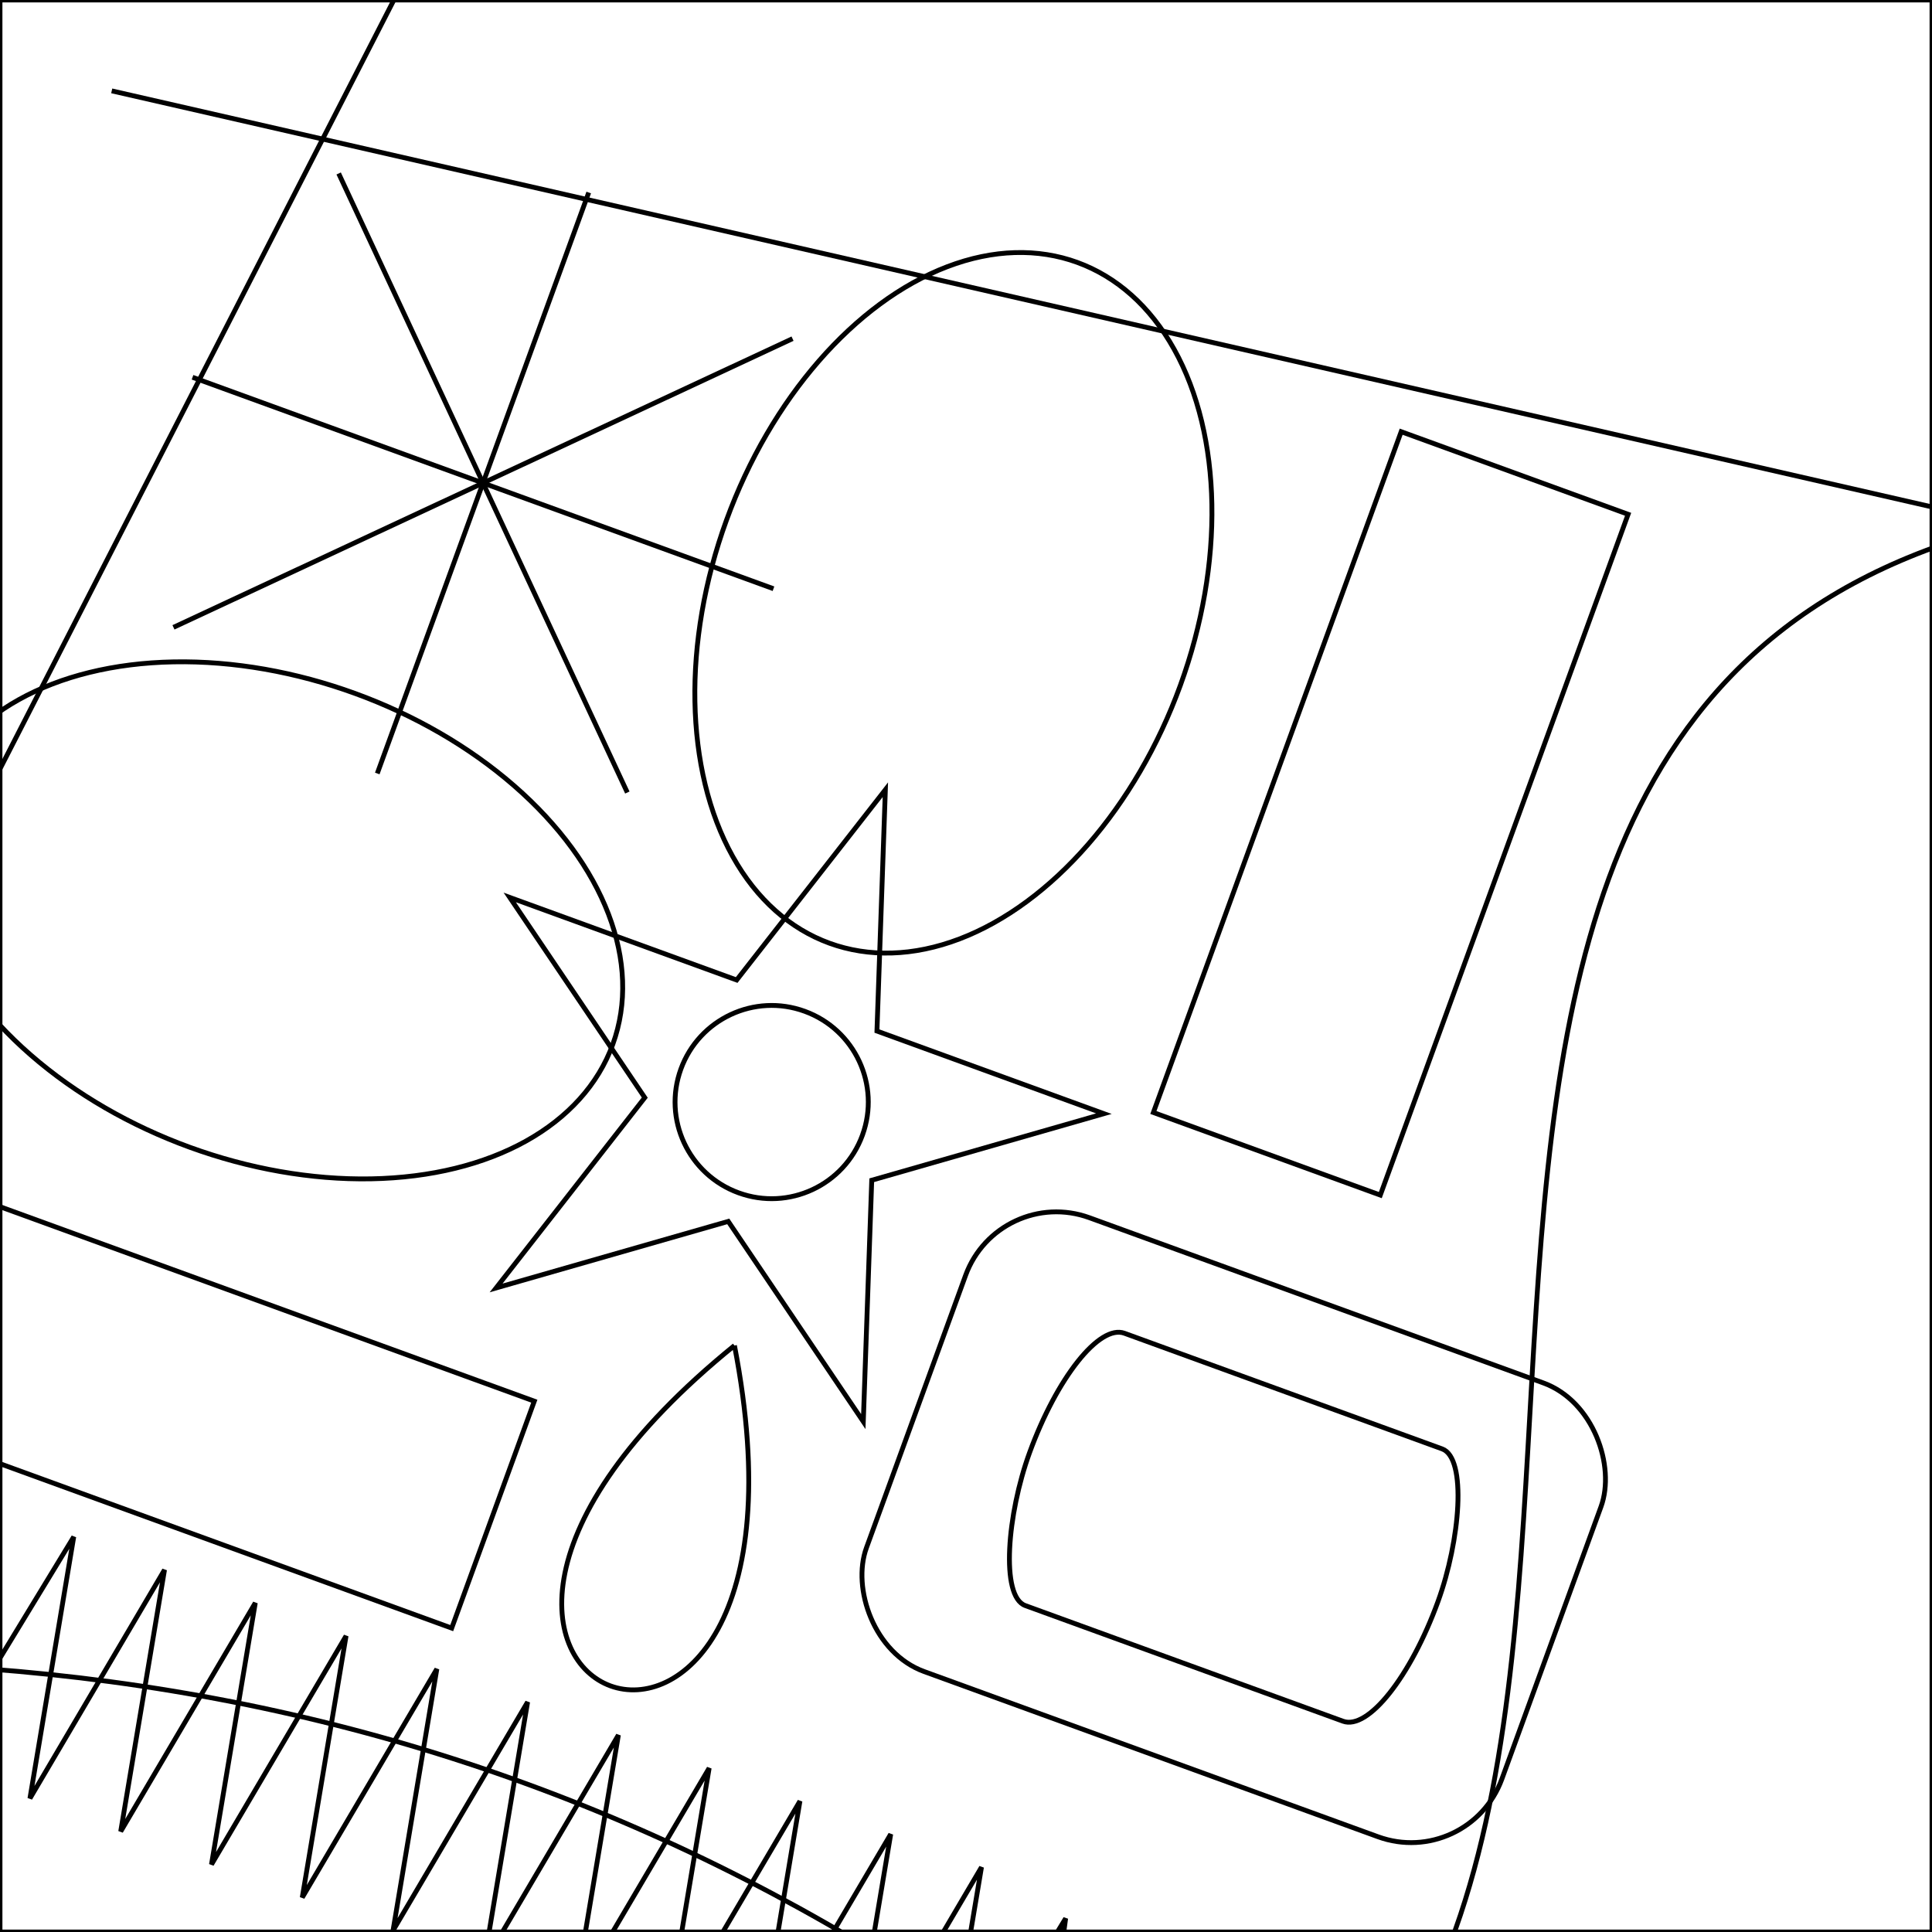 <svg width="400" height="400" xmlns="http://www.w3.org/2000/svg" >

	<line x1="50" y1="0" x2="0" y2="400" stroke="black" transform="rotate(20 100 100)" />
	<line x1="0" y1="50" x2="400" y2="0" stroke="black" transform="rotate(20 100 100)" />
	<line x1="50" y1="50" x2="100" y2="100" stroke="black" transform="rotate(20 100 100)" />
	<line x1="150" y1="50" x2="100" y2="100" stroke="black" transform="rotate(20 100 100)" />
	<line x1="150" y1="150" x2="100" y2="100" stroke="black" transform="rotate(20 100 100)" />
	<line x1="50" y1="150" x2="100" y2="100" stroke="black" transform="rotate(20 100 100)" />
	<line x1="36" y1="100" x2="100" y2="100" stroke="black" transform="rotate(20 100 100)" />
	<line x1="100" y1="36" x2="100" y2="100" stroke="black" transform="rotate(20 100 100)" />
	<line x1="164" y1="100" x2="100" y2="100" stroke="black" transform="rotate(20 100 100)" />
	<line x1="100" y1="164" x2="100" y2="100" stroke="black" transform="rotate(20 100 100)" />

	<ellipse cx="90" cy="200" rx="75" ry="50" stroke="black" fill="none" transform="rotate(20 100 100)" />
	<ellipse cx="200" cy="90" rx="50" ry="75" stroke="black" fill="none" transform="rotate(20 100 100)" />

	<rect x="275" y="25" height="150" width="50" stroke="black" fill="none" transform="rotate(20 100 100)" />
	<rect x="25" y="275" height="50" width="150" stroke="black" fill="none" transform="rotate(20 100 100)" />
	<rect x="250" y="200" height="100" width="140" rx="20" ry="20" stroke="black" fill="none" transform="rotate(20 100 100)" />
	<rect x="275" y="220" height="60" width="90" rx="10" ry="35" stroke="black" fill="none" transform="rotate(20 100 100)" />
	
	<path d="M 0 400 Q 200 300 400 400" stroke="black" fill="none" transform="rotate(20 100 100)" />
	<path d="M 400 0 C 250 100 480 300 350 400" stroke="black" fill="none" transform="rotate(20 100 100)" />
	<path d="M 210 250 C 150 350 270 350 210 250" stroke="black" fill="none" transform="rotate(20 100 100)" />
	<polygon points="200,131.18 215.453,178.731 265.452,178.733 225.003,208.124 240.451,255.677 200,226.29 159.549,255.677 174.997,208.124 134.548,178.734 184.547,178.731" stroke="black" fill="none" transform="rotate(20 100 100)" />

	<polyline points="5,368 15,350 25,372 35,346 45,376 55,342 65,380 75,338 85,384 95,334 105,388 115,334 125,388 135,334 145,388 155,334 165,388 175,334 185,388 195,334 205,388 215,334 225,388 235,334 245,388 255,334 265,388 275,334 285,388 295,334 305,388 315,338 325,384 335,342 345,380 355,346 365,376 375,350 385,372 395,354" stroke="black" fill="none" transform="rotate(20 100 100)" />

	<circle cx="200" cy="200" r="20" stroke="black" fill="none" transform="rotate(20 100 100)" />

	<rect x="0" y="0" height="400" width="400" stroke="black" fill="none" />
</svg >
